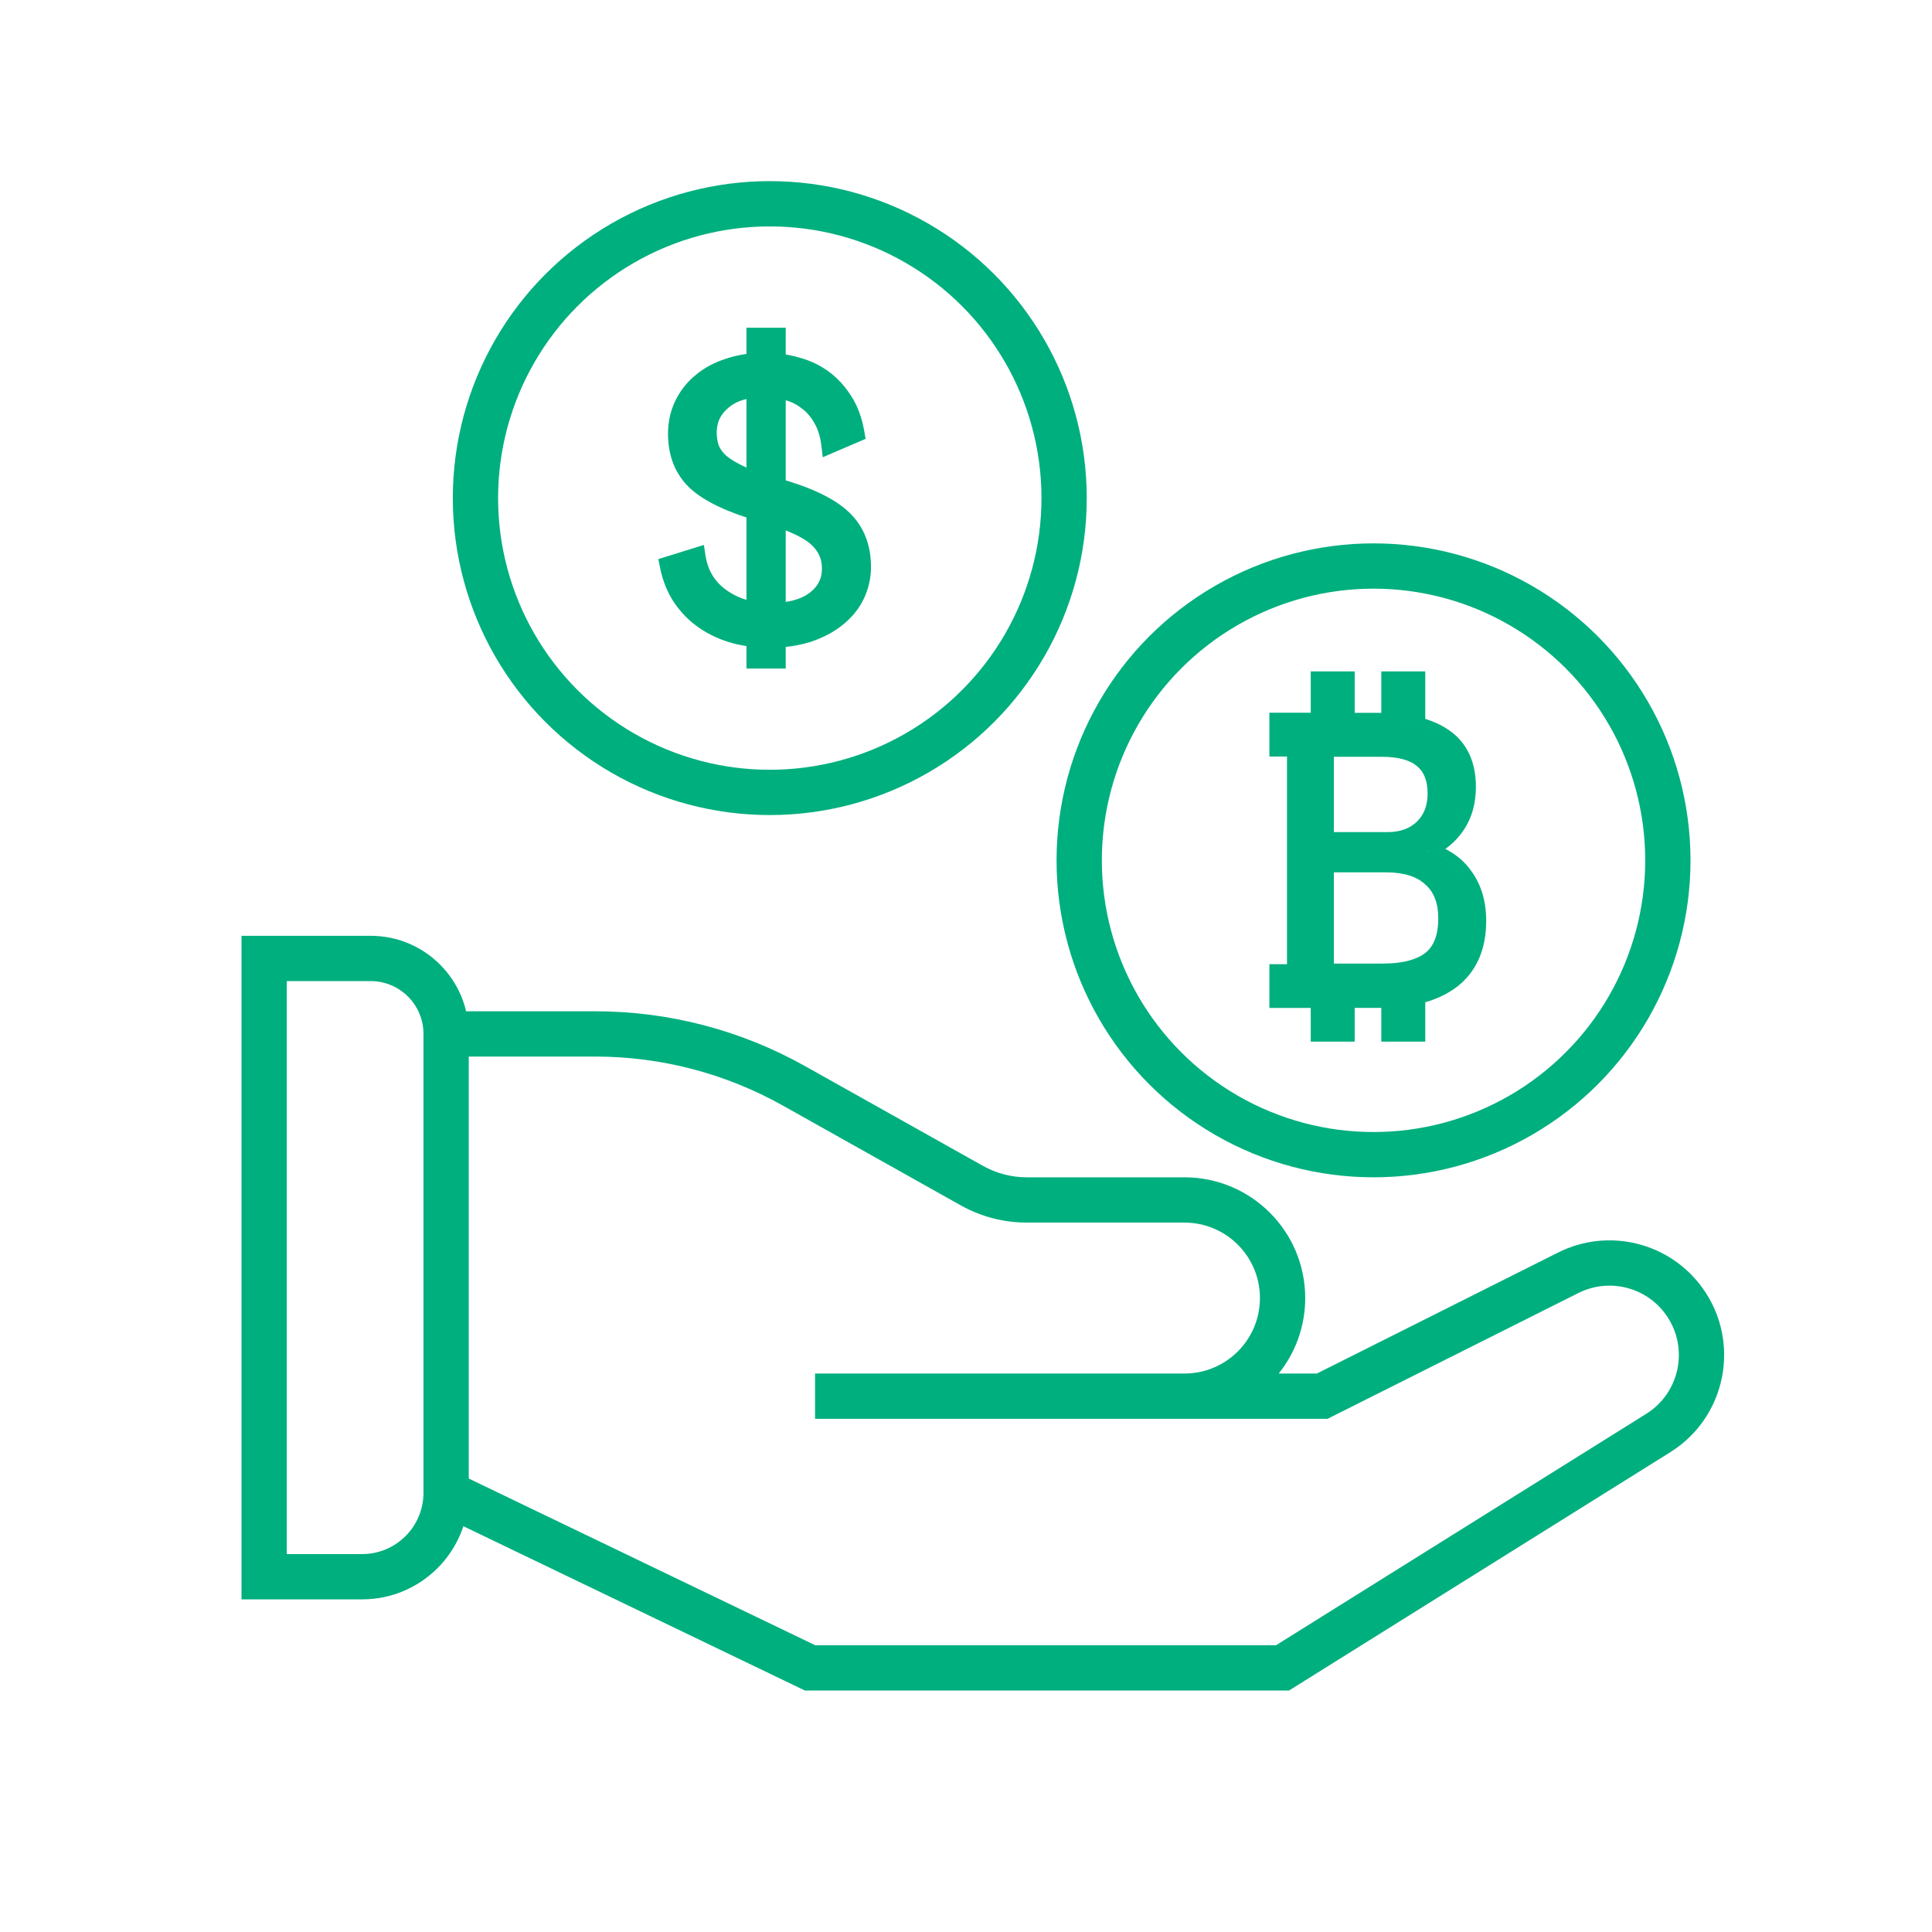 <svg width="64" height="64" viewBox="0 0 64 64" fill="none" xmlns="http://www.w3.org/2000/svg">
<path d="M8.75 31.75V31H8V31.75H8.75ZM8.75 52.231H8V52.981H8.75V52.231ZM43.8 46.25V47H43.978L44.136 46.92L43.8 46.25ZM42.487 55.25V56H42.702L42.884 55.886L42.487 55.25ZM26.833 55.25L26.508 55.926L26.662 56H26.833V55.25ZM14.778 49.45H14.028V49.922L14.453 50.126L14.778 49.45ZM32.191 39.273L31.824 39.928L32.191 39.273ZM26.299 35.969L25.932 36.623L26.299 35.969ZM54.932 47.471L55.329 48.107L54.932 47.471ZM8 31.75V52.231H9.5V31.75H8ZM8.75 52.981H11.996V51.481H8.75V52.981ZM12.278 31H8.75V32.5H12.278V31ZM14.778 35H19.721V33.5H14.778V35ZM25.932 36.623L31.824 39.928L32.558 38.619L26.666 35.315L25.932 36.623ZM34.014 40.5H39.237V39H34.014V40.5ZM39.237 45.5H34.66V47H39.237V45.5ZM34.66 45.5H27V47H34.66V45.5ZM34.66 47H43.8V45.5H34.66V47ZM44.136 46.92L52.286 42.833L51.614 41.492L43.464 45.58L44.136 46.92ZM54.534 46.835L42.089 54.614L42.884 55.886L55.329 48.107L54.534 46.835ZM42.487 54.5H26.833V56H42.487V54.5ZM15.528 49.45V34.25H14.028V49.45H15.528ZM27.158 54.574L15.103 48.774L14.453 50.126L26.508 55.926L27.158 54.574ZM52.286 42.833C53.295 42.327 54.522 42.628 55.181 43.544L56.399 42.668C55.309 41.154 53.281 40.655 51.614 41.492L52.286 42.833ZM41.737 43C41.737 44.381 40.617 45.5 39.237 45.5V47C41.446 47 43.237 45.209 43.237 43H41.737ZM31.824 39.928C32.493 40.303 33.247 40.5 34.014 40.5V39C33.504 39 33.003 38.869 32.558 38.619L31.824 39.928ZM19.721 35C21.896 35 24.035 35.559 25.932 36.623L26.666 35.315C24.544 34.125 22.153 33.5 19.721 33.5V35ZM12.278 32.5C13.244 32.5 14.028 33.283 14.028 34.25H15.528C15.528 32.455 14.073 31 12.278 31V32.5ZM39.237 40.5C40.617 40.5 41.737 41.619 41.737 43H43.237C43.237 40.791 41.446 39 39.237 39V40.5ZM55.181 43.544C55.957 44.622 55.66 46.131 54.534 46.835L55.329 48.107C57.191 46.944 57.681 44.449 56.399 42.668L55.181 43.544ZM11.996 52.981C13.947 52.981 15.528 51.4 15.528 49.45H14.028C14.028 50.572 13.118 51.481 11.996 51.481V52.981Z" fill="#00AF7E"/>
<circle cx="25.5" cy="16.5" r="9.75" stroke="#00AF7E" stroke-width="1.5"/>
<path d="M28.486 19.757L28.486 19.757L28.487 19.755C28.631 19.443 28.703 19.119 28.703 18.787C28.703 18.076 28.471 17.494 28 17.057C27.537 16.627 26.778 16.274 25.746 15.986L25.745 15.986C25.281 15.86 24.904 15.731 24.612 15.601C24.327 15.47 24.11 15.338 23.958 15.208C23.815 15.079 23.721 14.944 23.667 14.805C23.617 14.656 23.592 14.494 23.592 14.32C23.592 13.952 23.734 13.648 24.028 13.397L24.028 13.397L24.03 13.396C24.319 13.142 24.746 13.004 25.336 13.004C25.576 13.004 25.808 13.038 26.032 13.105L26.032 13.105L26.038 13.107C26.265 13.165 26.464 13.263 26.637 13.401L26.637 13.401L26.643 13.405C26.822 13.534 26.975 13.707 27.1 13.929L27.1 13.929L27.102 13.932C27.232 14.149 27.318 14.414 27.356 14.73L27.38 14.93L27.564 14.851L28.398 14.493L28.506 14.447L28.486 14.33C28.412 13.894 28.276 13.516 28.072 13.202C27.872 12.886 27.633 12.626 27.355 12.423C27.077 12.221 26.762 12.075 26.413 11.983C26.066 11.884 25.707 11.835 25.336 11.835C24.894 11.835 24.485 11.896 24.111 12.02C23.738 12.137 23.415 12.308 23.144 12.536C22.873 12.756 22.661 13.023 22.509 13.337C22.355 13.652 22.279 13.997 22.279 14.367C22.279 15.07 22.507 15.644 22.971 16.074L22.972 16.075C23.427 16.487 24.176 16.837 25.199 17.132C26.096 17.394 26.669 17.657 26.952 17.91L26.952 17.91L26.953 17.911C27.239 18.161 27.378 18.466 27.378 18.835C27.378 19.214 27.224 19.52 26.902 19.763C26.588 19.999 26.132 20.126 25.515 20.126C24.907 20.126 24.394 19.971 23.971 19.666C23.552 19.365 23.303 18.953 23.221 18.419L23.195 18.247L23.028 18.299L22.111 18.584L21.982 18.624L22.008 18.756C22.091 19.179 22.241 19.555 22.46 19.883L22.46 19.883L22.461 19.885C22.685 20.209 22.953 20.477 23.263 20.687C23.571 20.895 23.915 21.052 24.295 21.159L24.295 21.159L24.298 21.16C24.676 21.259 25.062 21.308 25.456 21.308C25.968 21.308 26.429 21.243 26.837 21.11L26.837 21.11L26.839 21.109C27.241 20.97 27.58 20.787 27.851 20.558C28.128 20.331 28.341 20.064 28.486 19.757Z" fill="#00AF7E" stroke="#00AF7E" stroke-width="0.3"/>
<path d="M25.378 10.856V22.146" stroke="#00AF7E" stroke-width="1.3"/>
<circle cx="45.5" cy="28.5" r="9.75" stroke="#00AF7E" stroke-width="1.5"/>
<path fill-rule="evenodd" clip-rule="evenodd" d="M43.42 23.61H42.05V25.06H42.634V31.94H42.05V33.39H43.42V34.505H44.876V33.387H45.721L45.757 33.387V34.505H47.213V33.201C47.621 33.084 47.978 32.91 48.281 32.676L48.283 32.674C48.926 32.166 49.232 31.426 49.232 30.506C49.232 29.861 49.07 29.298 48.727 28.838C48.511 28.534 48.225 28.297 47.878 28.121C48.106 27.959 48.3 27.764 48.46 27.535C48.752 27.119 48.891 26.624 48.891 26.067C48.891 25.257 48.608 24.613 48.01 24.194C47.779 24.033 47.512 23.907 47.213 23.814V22.241H45.757V23.615C45.733 23.614 45.71 23.614 45.686 23.614H44.876V22.241H43.42V23.61ZM42.634 32.24V32.24H42.35V33.09H42.35V32.24H42.634ZM42.634 23.91V23.91H42.35V24.76H42.35V23.91H42.634ZM46.203 23.934H46.202C46.888 23.988 47.433 24.157 47.838 24.44C48.34 24.791 48.591 25.333 48.591 26.067C48.591 26.572 48.465 27.005 48.214 27.363C48.119 27.5 48.008 27.623 47.883 27.734C48.008 27.623 48.119 27.5 48.214 27.363C48.465 27.004 48.591 26.572 48.591 26.067C48.591 25.333 48.34 24.791 47.838 24.44C47.433 24.157 46.888 23.989 46.203 23.934ZM45.757 23.915V23.915C45.733 23.914 45.71 23.914 45.686 23.914H44.876V23.914H45.686C45.71 23.914 45.733 23.914 45.757 23.915ZM47.572 28.309C47.962 28.473 48.267 28.708 48.485 29.014C48.783 29.414 48.932 29.911 48.932 30.506C48.932 31.354 48.653 31.998 48.097 32.439L48.097 32.439C48.653 31.998 48.932 31.354 48.932 30.506C48.932 29.911 48.783 29.414 48.485 29.014C48.195 28.607 47.752 28.325 47.156 28.17L47.156 28.17C47.304 28.209 47.443 28.255 47.572 28.309ZM45.78 25.07C46.35 25.07 46.717 25.191 46.938 25.378L46.941 25.381C47.16 25.561 47.291 25.844 47.291 26.287C47.291 26.69 47.167 26.992 46.935 27.221C46.704 27.442 46.388 27.565 45.956 27.565H44.187V25.07H45.78ZM46.902 27.624C46.642 27.784 46.327 27.865 45.956 27.865H43.887V24.77H43.887V27.865H45.956C46.327 27.865 46.642 27.784 46.902 27.624ZM45.921 28.898C46.526 28.898 46.94 29.046 47.211 29.296L47.217 29.301C47.489 29.54 47.644 29.897 47.644 30.421C47.644 31.001 47.481 31.357 47.218 31.566C46.931 31.786 46.479 31.919 45.815 31.919H44.187V28.898H45.921ZM43.887 28.599V32.219H45.815C46.426 32.219 46.907 32.112 47.26 31.9C46.907 32.112 46.426 32.219 45.815 32.219H43.887V28.599H43.887Z" fill="#00AF7E"/>
</svg>
